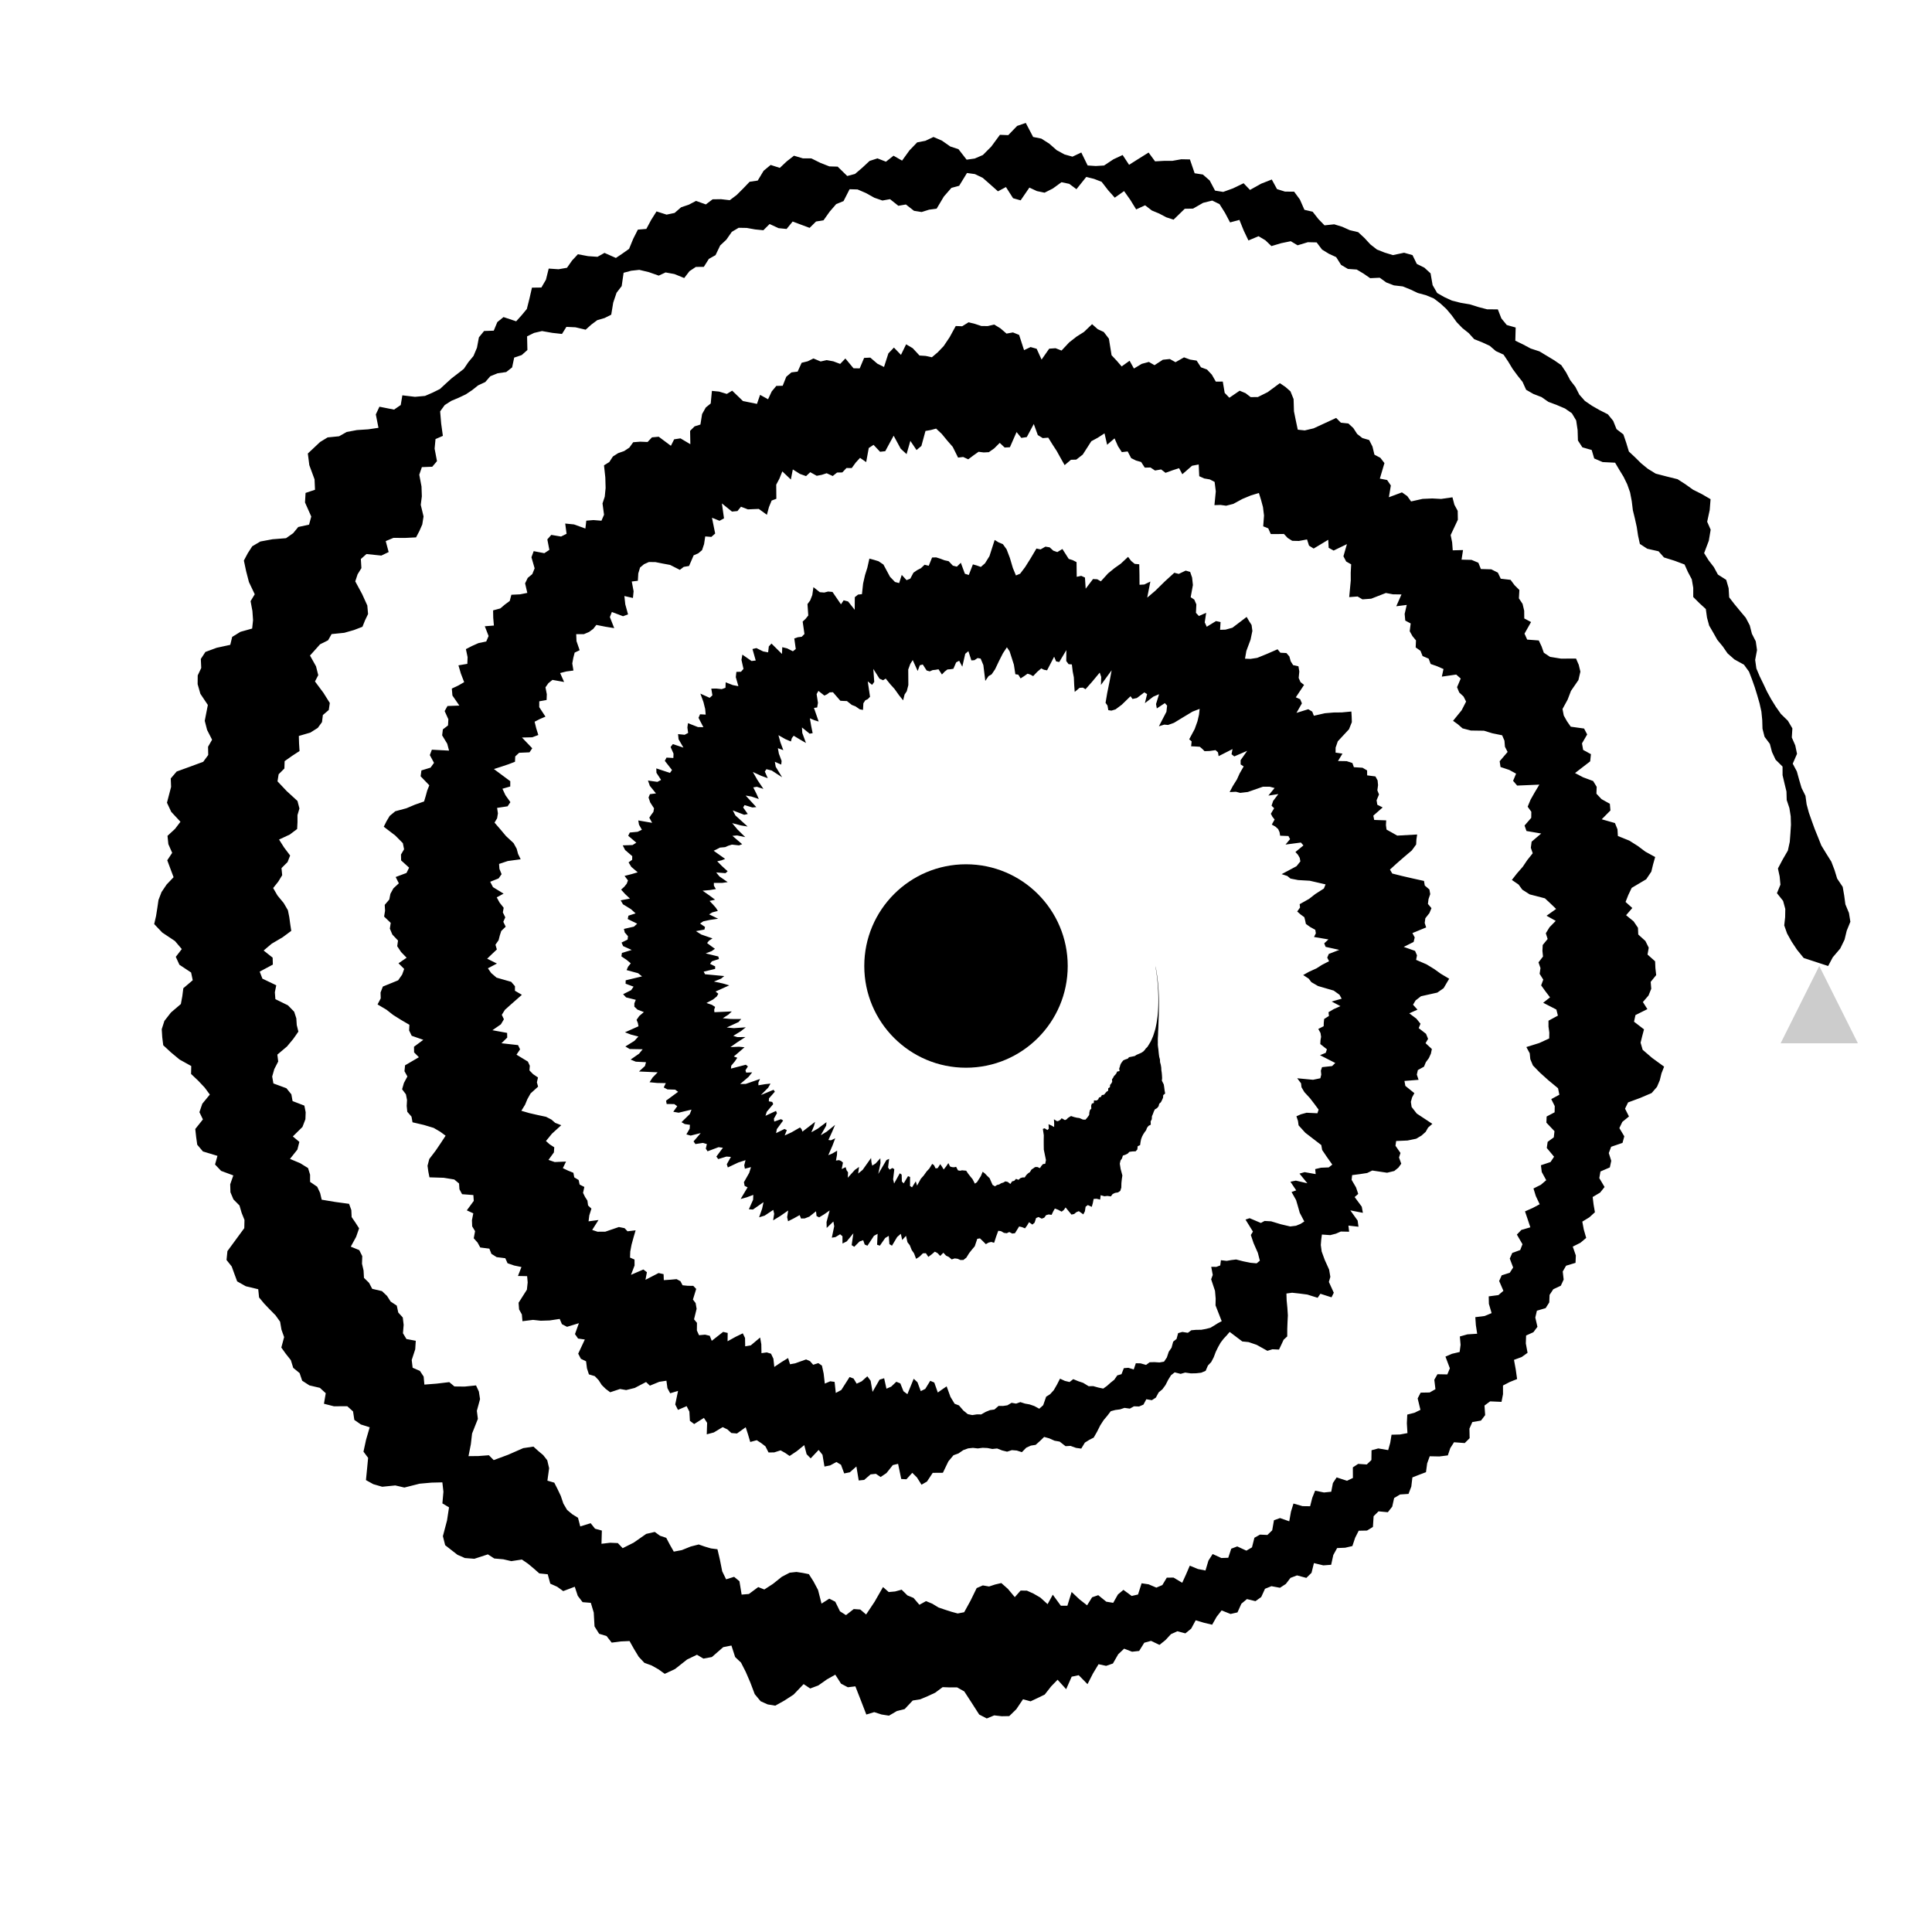 <?xml-stylesheet href="../style/waveformjs.css" type="text/css"?><svg xmlns="http://www.w3.org/2000/svg" xmlns:xlink="http://www.w3.org/1999/xlink" width="100%" height="100%"  viewBox="0 0 1000 1000"><title>/~Jonny/waveformjs/audio/fornia.wav</title><path class = "svg-wave" id = "sp" d="M598.015 500 L598.183 500.982 L598.343 501.967 L598.493 502.956 L598.634 503.947 L598.765 504.942 L598.888 505.94 L598.999 506.941 L599.101 507.945 L599.193 508.952 L599.276 509.961 L599.347 510.973 L599.409 511.987 L599.463 513.004 L599.507 514.023 L599.539 515.044 L599.563 516.067 L599.573 517.092 L599.574 518.119 L599.566 519.149 L599.541 520.178 L599.504 521.209 L599.457 522.24 L599.394 523.272 L599.313 524.304 L599.216 525.334 L599.102 526.363 L598.961 527.388 L598.811 528.414 L598.653 529.439 L598.459 530.457 L598.245 531.471 L598.031 532.486 L597.746 533.481 L597.435 534.466 L597.123 535.453 L596.788 536.431 L596.374 537.38 L595.956 538.326 L595.503 539.257 L594.971 540.153 L594.426 541.041 L593.871 541.92 L593.066 542.682 L592.462 543.529 L591.703 544.298 L590.7 544.937 L589.498 545.462 L588.305 545.972 L587.351 546.592 L585.865 546.908 L584.383 547.2 L583.742 547.948 L582.528 548.355 L581.442 548.819 L580.835 549.56 L580.285 550.335 L579.876 551.198 L579.619 552.164 L579.284 553.085 L579.481 554.376 L578.203 554.658 L577.831 555.564 L577.246 556.321 L576.566 557.007 L576.135 557.878 L575.571 558.651 L575.665 559.946 L575.19 560.803 L574.582 561.556 L574.484 562.737 L573.614 563.273 L573.586 564.54 L572.74 565.096 L572.094 565.829 L571.483 566.593 L570.302 566.819 L569.853 567.734 L568.834 568.095 L568.426 569.059 L567.608 569.612 L566.23 569.571 L566.162 570.906 L565.136 571.222 L564.788 572.28 L564.862 573.834 L564.166 574.533 L563.865 575.701 L563.747 577.112 L563.142 577.955 L562.512 578.775 L561.828 579.534 L560.527 579.488 L558.689 578.695 L557.344 578.518 L555.902 578.172 L554.365 577.653 L553.549 578.139 L552.752 578.651 L552.088 579.365 L551.216 579.764 L549.496 578.809 L548.867 579.561 L548.098 580.094 L547.171 580.361 L545.514 579.345 L545.636 581.434 L545.617 583.344 L544.084 582.491 L542.713 581.885 L542.864 584.217 L542.149 584.903 L540.655 583.991 L539.781 584.326 L540.266 587.613 L540.228 589.889 L540.231 592.363 L540.274 595.047 L541.385 600.453 L540.987 602.381 L539.86 602.526 L539.03 603.442 L538.283 604.617 L536.892 604.029 L535.743 604.081 L534.806 604.75 L533.853 605.393 L533.092 606.677 L532.12 607.323 L531.21 608.212 L530.383 609.442 L529.21 609.453 L528.133 609.814 L527.178 610.677 L525.891 610.182 L524.959 611.198 L523.853 611.474 L522.961 612.807 L521.584 611.749 L520.377 611.474 L519.332 612.086 L518.235 612.423 L517.18 613.065 L516.063 613.331 L515 614.03 L513.753 613.299 L512.219 609.828 L510.988 608.644 L509.776 607.374 L508.623 606.488 L507.709 608.715 L506.712 610.273 L505.689 611.895 L504.598 612.655 L503.399 610.342 L502.266 608.962 L501.161 607.553 L500.084 605.947 L499.026 605.859 L497.969 605.75 L496.904 605.974 L495.851 605.773 L494.882 603.937 L493.825 604.185 L492.784 604.107 L491.763 603.776 L490.875 602.021 L489.669 603.796 L488.452 605.327 L487.561 603.854 L486.675 602.56 L485.342 604.618 L484.254 604.75 L483.446 603.1 L482.504 602.415 L481.006 604.852 L479.643 606.305 L478.106 608.452 L476.619 610.128 L474.675 613.676 L473.999 611.445 L472.062 614.561 L471.021 613.871 L471.048 609.183 L469.986 608.784 L467.747 612.502 L466.807 611.557 L466.695 607.97 L465.724 607.295 L462.792 612.58 L462.277 610.418 L462.885 605.189 L461.932 604.547 L460.425 605.393 L459.66 604.251 L460.22 599.827 L458.804 600.448 L454.596 607.629 L455.743 602.05 L455.658 599.507 L453.227 602.202 L451.46 603.319 L451.053 601.534 L450.857 599.388 L446.511 605.509 L444.178 607.433 L444.636 603.996 L442.442 605.56 L438.81 609.597 L438.959 606.808 L438.177 605.707 L437.699 604.121 L435.673 605.108 L436.313 601.762 L435.404 600.956 L434.285 600.477 L432.692 600.7 L433.213 597.79 L433.297 595.6 L430.836 597.045 L428.72 597.925 L430.874 592.998 L432.312 589.187 L430.096 590.219 L428.778 590.046 L430.709 585.825 L432.235 582.24 L427.877 585.766 L424.831 587.595 L427.626 582.65 L427.776 580.834 L423.226 584.216 L419.949 586.066 L421.248 582.989 L421.888 580.684 L415.329 585.727 L414.901 584.454 L414.092 583.568 L409.723 586.078 L406.15 587.71 L407.257 584.954 L406.045 584.352 L401.695 586.498 L402.095 584.423 L405.36 579.972 L404.257 579.277 L400.751 580.52 L400.564 579.037 L402.155 576.188 L401.652 575.012 L396.208 577.535 L396.881 575.437 L400.213 571.479 L399.695 570.343 L397.956 570.051 L398.017 568.519 L401.061 565.047 L400.391 564.07 L393.839 566.793 L397.602 563.005 L398.815 560.873 L395.975 561.173 L392.552 561.748 L392.54 560.334 L393.378 558.468 L386.022 561.028 L383.098 561.097 L387.45 557.397 L389.328 555.052 L386.224 555.184 L385.846 553.964 L387.12 551.987 L386.057 551.101 L378.355 553.101 L378.479 551.607 L380.31 549.422 L381.626 547.499 L379.825 546.832 L382.729 544.354 L385.377 542.048 L382.465 541.787 L378.062 541.984 L381.721 539.406 L385.854 536.765 L381.682 536.807 L379.529 536.159 L383.561 533.684 L386.019 531.741 L379.838 532.171 L376.151 531.834 L382.263 529.011 L383.66 527.436 L378.271 527.425 L374.102 527.044 L377.088 525.119 L378.78 523.513 L369.778 523.911 L369.661 522.587 L370.14 521.169 L368.468 520.094 L365.657 519.15 L369.078 517.328 L371.012 515.762 L371.806 514.365 L370.376 513.214 L374.014 511.572 L377.46 510.021 L374.092 509.03 L369.512 508.047 L373.222 506.547 L374.865 505.208 L364.936 504.268 L364.226 502.932 L370.148 501.505 L370.171 500.207 L367.53 498.886 L368.447 497.578 L372.135 496.367 L371.798 495.074 L365.252 493.472 L368.339 492.301 L370.048 491.096 L367.998 489.629 L365.992 488.122 L367.018 486.871 L368.783 485.719 L362.964 483.698 L360.21 481.951 L364.608 481.14 L364.928 479.806 L362.347 478.011 L364.021 476.881 L367.576 476.121 L371.711 475.539 L367.009 473.262 L368.727 472.239 L371.563 471.494 L370.562 469.91 L369.041 468.173 L367.263 466.332 L370.117 465.67 L367.17 463.466 L363.664 461.031 L367.481 460.684 L370.534 460.177 L369.514 458.431 L369.488 456.98 L373.778 456.99 L376.659 456.591 L372.383 453.646 L370.707 451.569 L375.524 451.948 L376.635 450.954 L373.739 448.335 L371.228 445.798 L373.544 445.278 L375.345 444.571 L369.386 440.349 L371.058 439.547 L372.616 438.717 L375.316 438.473 L376.965 437.749 L378.84 437.168 L382.509 437.572 L384.155 436.953 L379.099 432.625 L381.532 432.42 L385.74 433.297 L381.754 429.376 L378.96 426.055 L383.538 427.242 L386.981 427.812 L380.633 422.066 L379.301 419.464 L385.201 421.73 L387.043 421.32 L384.657 417.932 L385.392 416.717 L389.419 417.941 L391.464 417.763 L385.953 411.778 L388.914 412.279 L392.759 413.56 L391.482 410.726 L389.889 407.554 L391.734 407.242 L395.149 408.334 L392.024 403.679 L389.676 399.586 L393.999 401.564 L397.399 402.793 L395.872 399.351 L396.699 398.133 L399.424 398.816 L404.825 402.316 L401.502 396.862 L401.06 394.303 L404.354 395.752 L404.561 393.865 L403.147 390.102 L402.627 387.26 L405.443 388.281 L403.921 384.153 L402.918 380.532 L406.508 382.569 L409.358 383.784 L409.866 382.021 L410.815 380.811 L414.122 382.806 L417.177 384.571 L415.258 379.367 L415.095 376.529 L419.072 379.754 L420.626 379.479 L419.835 375.586 L419.184 371.779 L421.6 372.81 L423.74 373.465 L421.297 366.409 L422.963 366.195 L423.375 363.777 L422.679 359.265 L423.612 357.608 L426.705 360.032 L428.129 359.346 L429.406 358.366 L431.134 358.302 L434.969 362.718 L436.689 362.819 L438.367 362.867 L440.883 364.867 L442.801 365.607 L445.02 367.151 L446.69 367.449 L446.882 364.014 L447.867 362.495 L449.195 361.844 L450.329 360.642 L449.142 352.67 L451.391 354.483 L452.509 352.953 L452.029 346.226 L455.233 351.282 L457.085 352.09 L458.444 351.232 L460.839 354.194 L463.023 356.617 L465.357 359.887 L467.458 362.499 L468.221 359.464 L469.336 357.799 L470.159 354.577 L470.104 346.528 L471.162 343.642 L472.427 341.64 L474.983 347.299 L476.094 344.341 L477.627 343.934 L479.631 347.043 L481.242 347.498 L482.715 346.848 L484.248 346.688 L485.77 346.415 L487.541 349.123 L488.951 347.63 L490.411 346.507 L491.946 346.4 L493.475 346.153 L494.908 342.84 L496.462 342.006 L498.081 345.074 L499.614 338.394 L501.24 337.045 L502.786 341.827 L504.372 341.71 L505.998 340.61 L507.581 340.892 L508.983 344.249 L509.992 352.436 L511.668 349.961 L513.259 349.048 L515.037 346.439 L517.045 342.22 L519.127 338.12 L521.166 335.034 L522.56 337.094 L523.699 340.619 L524.786 344.043 L525.552 348.984 L527.068 349.204 L528.261 351.138 L530.034 349.998 L531.872 348.695 L533.346 349.191 L534.752 349.962 L536.878 347.729 L538.939 345.967 L540.396 346.676 L541.963 346.954 L545.622 339.906 L546.641 342.328 L548.258 342.666 L551.948 336.484 L551.892 342.148 L553.096 343.769 L554.795 343.913 L555.231 347.566 L555.823 350.612 L556.005 354.577 L556.269 358.137 L558.781 356.022 L560.511 355.919 L561.865 356.725 L565.293 352.848 L569.212 348.129 L569.997 350.391 L569.837 354.54 L575.383 346.931 L574.268 352.924 L573.062 358.839 L572.236 363.789 L573.235 365.18 L573.66 367.571 L575.262 367.821 L577.401 367.17 L580.635 364.748 L585.153 360.365 L586.194 361.785 L588.437 361.298 L592.309 358.369 L593.736 359.277 L592.593 363.96 L596.942 360.589 L599.93 359.314 L598.36 364.417 L598.764 366.686 L602.927 363.933 L604.09 365.218 L603.74 368.413 L599.846 375.925 L602.614 375.063 L604.575 375.24 L607.67 374.127 L612.36 371.272 L617.285 368.311 L620.936 366.916 L620.601 369.922 L619.806 373.344 L618.375 377.337 L615.522 382.664 L616.786 383.73 L616.53 386.282 L618.787 386.376 L621.025 386.532 L622.298 387.615 L623.469 388.795 L626.072 388.714 L629.158 388.268 L630.433 389.426 L630.758 391.379 L637.946 387.72 L637.442 390.396 L638.86 391.519 L645.541 388.626 L642.142 393.464 L642.143 395.667 L643.725 396.701 L641.635 400.336 L640.264 403.383 L638.058 406.924 L636.448 409.981 L639.714 409.818 L641.917 410.394 L645.864 409.929 L653.704 407.199 L657.225 407.205 L659.719 407.874 L656.508 411.8 L661.669 411.01 L658.979 414.551 L658.156 417.021 L659.492 418.343 L657.786 421.198 L658.608 422.76 L659.731 424.179 L658.288 426.795 L660.163 427.863 L661.591 429.155 L662.307 430.767 L662.593 432.559 L666.884 432.727 L667.733 434.327 L665.384 437.147 L673.344 436.098 L674.654 437.592 L670.515 440.987 L671.831 442.449 L672.743 444.058 L673.07 445.859 L671.051 448.362 L663.381 452.455 L666.302 453.404 L667.95 454.748 L671.906 455.521 L677.901 455.863 L681.928 456.791 L686.112 457.759 L685.237 459.901 L680.786 462.753 L677.569 465.263 L672.706 468.004 L672.903 469.753 L671.425 471.775 L673.111 473.273 L675.13 474.751 L675.557 476.479 L675.927 478.218 L678.052 479.761 L680.797 481.278 L681.087 483.076 L680.134 484.981 L687.597 486.246 L685.414 488.269 L686.123 490.092 L693.205 491.651 L687.777 493.766 L686.973 495.664 L687.926 497.522 L684.257 499.413 L681.397 501.236 L677.536 502.985 L674.521 504.681 L677.372 506.533 L678.773 508.375 L682.207 510.363 L690.343 512.737 L693.304 514.878 L694.451 516.924 L689.281 518.383 L693.805 520.78 L690.3 522.332 L687.631 523.923 L687.859 525.863 L685.389 527.415 L685.19 529.281 L685.129 531.172 L682.348 532.582 L683.497 534.684 L683.797 536.648 L683.479 538.497 L683.379 540.394 L686.81 543.113 L686.201 544.938 L683.24 546.168 L691.135 550.195 L689.495 551.795 L684.289 552.358 L683.678 554.175 L683.885 556.241 L683.407 558.107 L679.622 558.891 L671.43 558.11 L673.417 560.723 L673.656 562.763 L675.156 565.293 L678.02 568.396 L680.298 571.348 L682.509 574.342 L681.893 576.221 L676.281 575.951 L673.359 576.756 L671.033 577.781 L671.835 580.229 L672.147 582.481 L675.618 586.314 L683.898 592.678 L684.349 595.229 L686.815 598.882 L689.59 602.79 L687.768 604.246 L683.715 604.412 L680.741 605.127 L680.996 607.712 L675.27 606.693 L672.618 607.458 L676.691 612.461 L670.731 611.082 L667.923 611.661 L670.916 616.132 L668.508 616.976 L670.85 621.152 L671.812 624.434 L672.757 627.772 L675.107 632.239 L673.135 633.489 L670.815 634.446 L667.805 634.816 L663.043 633.695 L657.913 632.15 L654.523 631.964 L652.623 633.003 L646.801 630.535 L644.672 631.256 L648.521 637.48 L647.433 639.236 L648.83 643.399 L651.062 648.491 L652.1 652.532 L650.43 653.904 L647.163 653.606 L643.551 652.866 L639.821 651.911 L637.311 652.21 L634.94 652.623 L631.95 652.284 L631.6 654.984 L629.574 655.729 L626.934 655.696 L627.721 659.9 L626.886 662.154 L628.886 668.147 L629.224 672.126 L629.154 675.664 L632.357 683.845 L630.334 684.907 L628.422 686.119 L626.468 687.266 L624.149 687.856 L621.751 688.295 L619.113 688.318 L616.63 688.54 L614.835 689.856 L611.992 689.407 L609.802 690.014 L608.983 693.028 L607.231 694.44 L606.394 697.57 L604.953 699.652 L603.953 702.643 L602.485 704.799 L600.135 705.205 L597.526 705.036 L595.055 705.103 L593.196 706.48 L590.366 705.671 L587.9 705.616 L586.818 708.838 L584.028 707.971 L581.694 708.164 L580.485 711.271 L578.305 711.894 L576.724 714.18 L574.835 715.675 L572.985 717.338 L571.027 718.732 L568.445 718.182 L565.834 717.45 L563.483 717.505 L560.639 715.76 L558.087 714.906 L555.51 713.839 L553.605 715.332 L551.186 714.753 L548.658 713.594 L547.085 716.675 L545.419 719.564 L543.54 721.63 L541.483 722.925 L539.954 727.323 L537.917 729.154 L535.351 727.76 L532.9 726.918 L530.53 726.5 L528.131 725.73 L525.93 726.509 L523.594 726.09 L521.433 727.38 L519.17 727.724 L516.876 727.688 L514.708 729.56 L512.421 729.875 L510.158 730.8 L507.89 732.095 L505.567 732.089 L503.25 732.441 L500.924 731.957 L498.615 730.071 L496.356 727.441 L494.104 726.574 L491.963 723.035 L489.981 717.574 L487.712 719.125 L485.405 720.759 L483.579 715.598 L481.486 714.705 L478.918 718.885 L476.583 720.047 L474.889 715.467 L472.934 713.638 L469.667 721.63 L467.631 720.097 L466.016 716.052 L463.941 715.197 L461.278 717.715 L458.827 718.782 L457.63 713.379 L455.253 714.117 L451.628 720.434 L450.636 714.675 L448.926 712.365 L446.02 714.968 L443.41 716.187 L441.815 713.543 L439.741 712.742 L435.463 719.454 L432.606 720.98 L431.989 715.263 L429.716 714.95 L426.921 716.158 L426.322 710.952 L425.431 706.835 L423.563 705.552 L420.893 706.389 L419.253 704.524 L417.238 703.642 L414.445 704.624 L411.588 705.654 L408.928 706.136 L407.914 702.917 L404.473 705.026 L400.774 707.518 L400.306 703.249 L399.069 700.672 L396.886 700.003 L394.136 700.392 L394.052 695.786 L393.441 692.294 L388.608 696.359 L385.711 696.852 L385.631 692.531 L384.467 690.133 L380.718 691.952 L376.59 694.234 L376.647 689.922 L374.284 689.388 L368.406 694.003 L367.361 691.395 L364.919 690.815 L361.822 691.109 L360.705 688.651 L360.747 684.7 L359.232 682.877 L360.571 677.437 L360.054 674.475 L358.659 672.648 L360.35 667.144 L358.845 665.553 L355.986 665.524 L353.292 665.254 L352.207 663.16 L350.208 662.08 L346.892 662.38 L343.586 662.597 L343.469 659.495 L340.882 658.92 L334.09 662.423 L334.839 658.486 L332.985 657.088 L326.601 659.855 L328.451 655.004 L328.423 651.941 L326.101 650.922 L326.215 647.802 L326.885 644.274 L327.905 640.532 L328.996 636.813 L324.807 637.314 L323.264 635.693 L320.335 635.108 L313.257 637.528 L309.284 637.534 L306.514 636.612 L309.788 631.47 L304.635 632.164 L305.024 629.078 L306.12 625.582 L304.382 623.949 L304.043 621.434 L302.796 619.494 L301.784 617.414 L302.458 614.362 L300.011 613.123 L299.516 610.772 L297.237 609.399 L296.785 607.033 L293.979 605.893 L291.328 604.631 L292.983 601.223 L287.108 601.471 L283.896 600.362 L286.699 596.479 L286.886 593.839 L284.527 592.316 L282.584 590.587 L285.694 586.786 L290.506 582.409 L287.374 581.195 L285.418 579.493 L282.641 578.058 L278.287 577.128 L273.914 576.123 L269.849 574.938 L271.779 571.794 L272.964 568.933 L274.614 565.978 L278.525 562.436 L277.892 560.223 L278.46 557.697 L275.919 555.973 L274.042 554.047 L274.229 551.621 L273.225 549.469 L270.314 547.703 L267.337 545.899 L269.186 543.141 L268.139 540.942 L259.551 539.983 L262.54 537.05 L262.48 534.63 L254.874 533.239 L259.261 530.196 L260.82 527.574 L259.736 525.267 L261.341 522.688 L264.309 520.029 L267.255 517.437 L270.126 514.912 L266.522 512.802 L266.549 510.46 L264.584 508.191 L257.01 506.022 L254.226 503.632 L252.539 501.182 L257.208 498.732 L252.159 496.227 L254.651 493.81 L257.171 491.444 L256.452 488.979 L258.08 486.627 L258.685 484.239 L259.452 481.871 L261.749 479.646 L260.512 477.126 L261.535 474.815 L260.27 472.255 L260.703 469.877 L258.561 467.152 L257.108 464.477 L260.657 462.547 L255.165 459.176 L253.723 456.4 L258.066 454.669 L259.627 452.469 L258.501 449.731 L258.317 447.166 L262.831 445.662 L269.499 444.758 L268.146 441.976 L267.44 439.322 L265.828 436.394 L261.931 432.772 L259.057 429.351 L255.97 425.788 L257.304 423.534 L257.72 420.994 L257.298 418.162 L262.728 417.341 L264.182 415.194 L261.601 411.564 L260.058 408.252 L264.1 407.083 L264.121 404.355 L255.637 398.059 L259.477 396.825 L263.169 395.592 L266.56 394.287 L266.681 391.517 L268.716 389.637 L274.072 389.405 L275.488 387.302 L270.173 381.742 L275.491 381.624 L278.631 380.435 L277.548 376.961 L276.712 373.566 L279.425 372.173 L282.33 370.932 L279.106 366.016 L279.127 362.99 L282.917 362.315 L283.026 359.322 L282.337 355.764 L283.835 353.625 L285.943 351.909 L291.985 352.992 L289.922 348.361 L293.175 347.541 L296.808 347.059 L296.209 343.391 L296.736 340.538 L297.444 337.795 L300.022 336.551 L298.394 331.83 L298.242 328.252 L302.251 328.226 L304.921 327.091 L307.057 325.508 L308.67 323.458 L313.475 324.405 L317.916 325.119 L315.668 319.382 L316.699 316.763 L322.486 318.963 L325.077 318.001 L323.64 312.794 L323.177 308.501 L327.607 309.511 L327.951 306.028 L327.004 300.986 L330.148 300.611 L330.374 296.794 L331.298 293.743 L333.344 292.036 L335.844 290.905 L339.221 290.934 L343.109 291.713 L346.862 292.409 L351.888 294.96 L353.893 293.414 L356.65 292.953 L357.839 290.218 L359.033 287.433 L361.408 286.408 L363.378 284.76 L364.432 281.623 L365.028 277.652 L368.198 277.898 L370.173 276.155 L368.516 267.983 L372.436 269.558 L374.743 268.287 L373.645 260.563 L378.868 264.791 L381.695 264.526 L383.527 262.276 L387.12 263.655 L389.948 263.525 L392.762 263.416 L396.946 266.464 L398.01 262.472 L399.397 259.084 L401.844 258.171 L401.77 250.869 L403.431 247.718 L404.928 243.99 L409.343 248.19 L410.36 242.978 L414.01 245.282 L417.216 246.44 L419.373 244.409 L422.742 246.275 L425.358 245.768 L427.879 244.948 L431.018 246.389 L433.263 244.583 L435.972 244.534 L438.13 242.243 L440.856 242.27 L442.938 239.415 L445.156 236.984 L448.332 239.189 L449.667 231.89 L452.147 230.254 L455.523 233.837 L458.208 233.538 L460.351 229.563 L462.557 225.514 L466.201 232.259 L469.242 235.051 L471.197 228.192 L474.398 232.946 L476.909 230.823 L479.031 223.06 L481.782 222.582 L484.526 221.841 L487.439 224.569 L490.322 228.077 L493.126 231.283 L495.901 236.856 L498.531 236.529 L501.161 237.744 L503.812 235.749 L506.502 233.845 L509.155 234.182 L511.823 234.044 L514.596 232.091 L517.469 229.226 L520.01 231.635 L522.723 231.496 L526.174 223.628 L528.647 226.665 L531.463 226.233 L535.087 219.464 L537.166 225.189 L539.738 226.771 L542.57 226.528 L544.784 230.09 L546.97 233.452 L549.03 237.168 L551.051 240.746 L554.322 237.98 L557.079 237.899 L560.425 235.292 L564.869 228.374 L568.195 226.578 L571.699 224.301 L573.05 230.21 L576.886 226.9 L578.66 230.941 L580.654 234.025 L583.68 233.665 L585.489 237.13 L587.989 238.368 L590.649 239.123 L592.536 242.042 L595.483 241.974 L597.832 243.536 L600.999 242.982 L603.268 244.735 L606.782 243.46 L610.29 242.324 L611.971 245.464 L617.009 241.069 L620.443 240.419 L620.725 246.482 L623.281 247.646 L626.177 248.137 L628.679 249.431 L629.292 254.314 L628.593 261.461 L631.744 261.361 L634.649 261.761 L638.357 260.816 L643.092 258.24 L647.478 256.421 L651.601 255.17 L652.723 258.782 L653.72 262.496 L654.251 266.821 L653.835 272.428 L656.446 273.481 L657.747 276.412 L661.11 276.426 L664.567 276.378 L666.488 278.442 L668.847 279.921 L672.307 280.003 L676.519 279.209 L677.547 282.42 L679.944 283.93 L687.494 279.388 L687.718 283.549 L690.285 284.971 L697.169 281.632 L695.36 287.937 L696.78 290.637 L699.36 292.097 L699.131 296.45 L699.152 300.461 L698.745 304.812 L698.342 309.066 L702.695 308.744 L705.198 310.225 L709.73 309.889 L717.332 306.922 L720.965 307.613 L725.401 307.68 L722.706 313.795 L728.125 313.108 L727.049 317.753 L727.363 321.21 L730.168 322.7 L729.665 326.719 L731.081 329.25 L732.909 331.474 L732.753 335.107 L735.24 336.854 L736.328 339.575 L739.47 340.917 L740.51 343.67 L743.945 344.885 L747.15 346.296 L746.293 350.224 L753.739 349.151 L756.066 351.212 L754.17 355.694 L755.283 358.419 L757.536 360.519 L758.848 363.138 L756.555 367.616 L752.101 373.09 L754.681 374.968 L757.009 376.999 L761.341 378.123 L768.1 378.219 L772.399 379.538 L777.507 380.582 L778.702 383.357 L778.958 386.515 L780.339 389.207 L776.223 394.015 L776.673 397.004 L781.197 398.51 L784.726 400.443 L783.176 404.152 L785.276 406.61 L796.77 406.123 L794.373 410.109 L792.198 413.958 L790.712 417.546 L792.606 420.161 L792.565 423.307 L789.11 427.295 L790.099 430.123 L797.727 431.428 L792.763 435.647 L792.352 438.796 L793.332 441.646 L790.476 445.228 L788.183 448.639 L785.145 452.118 L782.536 455.456 L786.01 457.835 L787.94 460.488 L791.764 462.932 L799.641 464.972 L802.574 467.693 L805.449 470.472 L800.496 473.981 L805.243 476.643 L802.036 479.924 L800.114 483.064 L801.057 486.03 L798.506 489.138 L798.355 492.13 L798.656 495.11 L796.324 498.112 L797.354 501.079 L796.903 504.047 L798.801 507.062 L797.692 510.015 L799.907 513.093 L802.291 516.227 L798.753 519.035 L805.577 522.54 L806.369 525.681 L801.497 528.312 L801.493 531.356 L801.919 534.455 L801.856 537.51 L796.683 539.883 L790.044 541.948 L791.784 545.183 L792.079 548.224 L793.43 551.466 L797.019 555.163 L801.394 559.099 L806.439 563.277 L807.122 566.627 L802.925 568.895 L804.735 572.519 L804.662 575.729 L800.538 577.903 L800.41 581.084 L804.597 585.491 L804.237 588.681 L801.061 591.032 L800.61 594.186 L804.388 598.723 L802.531 601.476 L797.576 603.136 L798.011 606.636 L800.325 610.864 L797.556 613.236 L793.728 615.154 L794.922 619.038 L796.935 623.318 L793.29 625.258 L789.34 627.007 L790.722 631.096 L792.106 635.251 L787.459 636.607 L785.13 639.012 L788.034 644.01 L786.851 647.023 L782.749 648.509 L781.458 651.441 L783.198 656.049 L781.455 658.778 L777.279 660.099 L775.959 663.038 L778.162 668.114 L775.576 670.336 L770.558 670.997 L770.643 674.863 L772.057 679.658 L768.454 681.159 L763.619 681.76 L763.904 685.877 L764.582 690.341 L759.517 690.664 L755.616 691.763 L755.996 696.08 L755.505 699.789 L751.49 700.734 L748.165 702.175 L750.44 708.23 L749.14 711.398 L744.029 711.295 L742.399 714.162 L742.979 719.039 L740 720.744 L735.324 720.828 L733.781 723.818 L735.214 729.742 L732.079 731.26 L728.4 732.191 L728.187 736.663 L728.494 741.774 L724.622 742.489 L720.26 742.602 L719.586 746.774 L718.519 750.576 L713.4 749.703 L709.907 750.648 L709.835 755.715 L707.435 758.009 L702.979 757.701 L700.233 759.513 L700.264 764.989 L697.214 766.452 L691.845 764.693 L689.912 767.617 L689.044 772.12 L685.3 772.505 L680.716 771.566 L679.229 775.26 L678.118 779.63 L674.177 779.574 L669.502 778.231 L668.204 782.418 L667.315 787.425 L662.533 785.743 L659.401 786.875 L658.494 792.085 L656.008 794.49 L652.165 794.314 L649.276 795.944 L648.025 800.91 L645.124 802.615 L640.396 800.425 L637.291 801.607 L635.746 806.3 L632.151 806.425 L627.666 804.359 L625.489 807.761 L623.948 812.895 L620.043 812.117 L615.828 810.387 L613.917 814.843 L611.912 819.245 L607.426 816.553 L603.923 816.598 L601.639 820.418 L598.531 821.75 L594.518 820.041 L590.896 819.505 L589.041 825.311 L585.752 826.065 L581.479 822.912 L578.631 825.303 L576.194 829.62 L572.598 829.026 L568.448 825.661 L565.273 826.752 L562.669 830.91 L558.688 827.786 L554.671 823.995 L552.473 831.114 L549.083 831.109 L544.918 825.41 L542.232 830.308 L538.478 826.9 L534.948 824.859 L531.514 823.309 L528.251 823.28 L525.258 826.672 L521.687 822.397 L518.278 819.386 L515.11 820.124 L511.942 821.161 L508.712 820.606 L505.528 821.988 L502.354 828.482 L499.052 834.488 L495.699 835.132 L492.367 834.221 L489.058 833.153 L485.769 832.033 L482.545 830.071 L479.317 828.737 L475.876 830.632 L472.845 827.079 L469.67 825.773 L466.686 822.815 L463.316 823.736 L459.996 824.042 L457.047 821.453 L452.672 829.096 L448.298 835.653 L445.278 833.084 L441.894 832.844 L437.877 835.984 L434.779 834.02 L432.329 829.041 L429.232 827.469 L425.218 830.022 L423.416 822.959 L421.082 818.575 L418.673 814.78 L415.479 814.136 L412.239 813.645 L408.737 814.024 L404.687 816.129 L400.074 819.822 L395.616 822.716 L392.457 821.467 L387.635 825.044 L383.869 825.362 L382.736 818.443 L379.973 816.159 L375.836 817.453 L373.823 813.327 L372.635 807.369 L371.354 801.889 L367.963 801.452 L364.78 800.505 L361.652 799.419 L357.498 800.48 L352.896 802.339 L348.75 803.117 L346.75 799.588 L344.842 795.981 L341.627 794.904 L338.895 792.925 L334.485 793.944 L327.979 798.476 L322.295 801.333 L319.798 798.7 L315.806 798.526 L311.323 799.059 L311.521 792.227 L307.997 791.256 L305.713 788.403 L300.338 790.078 L299.178 785.605 L296.2 783.766 L293.519 781.515 L291.602 778.251 L290.261 774.281 L288.604 770.793 L286.896 767.424 L283.334 766.384 L284.223 759.938 L283.261 755.847 L281.155 753.157 L278.589 751.007 L276.104 748.764 L270.841 749.548 L262.973 752.99 L255.541 755.749 L253.052 753.233 L247.657 753.641 L242.499 753.7 L243.716 747.5 L244.346 741.997 L247.345 734.413 L246.82 730.232 L248.468 724.18 L247.858 720.239 L246.392 717.087 L240.483 717.686 L235.219 717.628 L232.539 715.386 L226.002 716.169 L219.657 716.662 L219.28 712.504 L217.333 709.564 L213.578 707.942 L213.1 703.939 L214.92 698.385 L215.204 693.989 L210.372 693.069 L208.573 690.087 L208.93 685.731 L208.48 681.942 L206.134 679.349 L205.376 675.792 L202.188 673.679 L200.335 670.767 L197.714 668.279 L192.65 667.094 L191.025 663.996 L188.392 661.421 L188.178 657.597 L187.376 654.097 L187.503 650.169 L185.954 647.066 L181.561 645.259 L184.327 640.2 L185.865 635.773 L183.989 632.849 L182.01 629.955 L181.846 626.324 L180.682 623.104 L173.517 622.13 L166.513 620.963 L165.697 617.49 L164.189 614.26 L160.505 611.738 L160.5 607.989 L159.446 604.586 L155.383 602.074 L150.096 599.845 L153.934 595.018 L154.949 591.039 L151.567 588.214 L156.551 583.307 L158.078 579.325 L158.216 575.699 L157.539 572.264 L151.434 569.919 L150.809 566.419 L148.249 563.268 L141.512 560.786 L140.883 557.204 L141.977 553.364 L143.998 549.429 L143.561 545.862 L148.548 541.652 L151.802 537.739 L154.441 533.961 L153.599 530.549 L153.374 527.079 L152.267 523.67 L149.057 520.365 L142.538 517.158 L142.263 513.587 L142.99 509.986 L135.82 506.543 L134.419 502.911 L141.226 499.269 L141.121 495.68 L136.464 491.988 L140.594 488.482 L146.293 485.123 L150.754 481.81 L150.218 478.273 L149.737 474.724 L149.019 471.142 L146.837 467.404 L143.621 463.51 L141.388 459.653 L144.021 456.341 L146.065 452.994 L145.702 449.335 L148.847 446.197 L150.174 442.814 L147.051 438.674 L144.438 434.55 L150.004 431.949 L153.798 429.087 L153.979 425.511 L153.977 421.882 L154.986 418.476 L153.968 414.573 L148.386 409.455 L143.635 404.422 L144.223 400.755 L147.201 397.773 L147.325 393.974 L151.106 391.295 L155.045 388.726 L154.794 384.821 L154.675 380.931 L160.655 379.183 L164.488 376.754 L166.669 373.757 L167.117 370.106 L170.175 367.484 L170.707 363.858 L167.395 358.577 L163.029 352.725 L164.725 349.456 L163.57 344.876 L160.45 339.301 L163.068 336.396 L165.648 333.497 L169.804 331.425 L171.639 328.201 L178.228 327.528 L183.218 326.103 L187.601 324.42 L188.951 321.063 L190.51 317.817 L190.115 313.387 L187.433 307.486 L183.883 300.912 L185.095 297.25 L187.066 294.063 L186.775 289.353 L189.676 286.767 L197.367 287.565 L201.17 285.742 L199.651 280.073 L203.634 278.403 L209.762 278.426 L215.345 278.147 L217.055 274.896 L218.566 271.466 L219.228 267.305 L217.78 261.305 L218.345 256.91 L218.171 251.8 L217.016 245.712 L218.36 241.783 L223.739 241.583 L226.183 238.687 L224.951 232.204 L225.421 227.261 L229.227 225.607 L228.341 219.147 L227.819 212.918 L230.187 209.654 L233.574 207.487 L237.429 205.864 L241.13 204.107 L244.419 201.903 L247.494 199.458 L251.172 197.75 L253.778 194.746 L257.564 193.212 L262.014 192.573 L265.073 190.171 L266.142 185.089 L270.039 183.779 L272.982 181.171 L272.817 174.09 L276.421 172.324 L280.543 171.353 L285.877 172.293 L290.879 172.85 L293.17 169.19 L297.878 169.411 L303.131 170.647 L306.045 168.028 L309.148 165.709 L312.94 164.606 L316.372 162.877 L317.401 156.636 L319.13 151.527 L321.785 148.079 L322.78 141.185 L326.713 140.13 L330.91 139.672 L335.829 140.858 L340.952 142.658 L344.502 141.013 L349.102 141.854 L354.145 143.913 L356.871 140.358 L360.171 138.158 L364.3 138.121 L366.909 133.988 L370.361 132.064 L372.769 127.04 L375.94 124.076 L378.794 119.997 L382.322 117.901 L386.515 117.976 L390.884 118.757 L395.112 119.174 L398.347 115.961 L402.989 118.099 L407.144 118.507 L410.279 114.661 L414.702 116.322 L419.063 117.944 L422.385 114.657 L426.263 114.012 L429.447 109.531 L432.81 105.644 L436.612 104.092 L439.745 97.946 L443.866 98.057 L448.199 99.917 L452.551 102.344 L456.738 103.79 L460.673 103.086 L464.982 106.511 L468.892 105.844 L473.08 109.112 L477.042 109.743 L480.897 108.527 L484.799 108.01 L488.542 101.72 L492.444 97.249 L496.462 96.16 L500.509 89.543 L504.608 90.109 L508.666 92.057 L512.639 95.549 L516.546 99.024 L520.677 96.82 L524.367 102.6 L528.28 103.701 L532.804 97.097 L536.698 98.907 L540.662 99.734 L544.952 97.568 L549.428 94.314 L553.439 95.16 L557.17 97.924 L562.244 91.589 L566.267 92.584 L570.194 94.102 L573.58 98.476 L576.995 102.313 L581.823 98.908 L585.037 103.445 L588.083 108.385 L592.706 106.264 L596.208 108.962 L599.966 110.517 L603.611 112.453 L607.43 113.692 L613.233 108.053 L617.515 107.977 L622.728 104.988 L627.45 103.817 L631.224 105.656 L634.065 110.175 L636.682 115.125 L641.512 113.813 L643.787 119.429 L646.194 124.46 L651.416 122.264 L654.953 124.363 L658.088 127.375 L663.162 125.867 L668.089 124.852 L671.641 126.967 L676.939 125.364 L681.493 125.469 L684.293 129.186 L687.837 131.35 L691.598 133.086 L694.141 137.107 L697.687 139.2 L702.232 139.508 L705.781 141.628 L709.189 143.985 L714.147 143.752 L717.525 146.194 L721.477 147.711 L726.081 148.244 L730.031 149.847 L733.861 151.657 L738.152 152.82 L742.131 154.477 L745.493 157.028 L748.619 159.899 L751.405 163.21 L753.982 166.762 L756.923 169.805 L760.197 172.409 L763.041 175.544 L767.12 177.167 L771.069 178.984 L774.256 181.722 L778.239 183.555 L780.654 187.173 L782.918 190.924 L785.447 194.355 L788.072 197.662 L789.923 201.749 L793.651 203.897 L797.919 205.542 L801.414 207.988 L805.782 209.627 L810.032 211.433 L813.604 213.906 L815.822 217.618 L816.569 222.596 L816.735 228.002 L819.03 231.527 L823.872 232.938 L825.156 237.297 L829.524 239.172 L835.97 239.491 L838.148 243.175 L840.371 246.814 L842.258 250.687 L843.723 254.844 L844.59 259.387 L845.162 264.087 L846.219 268.41 L847.18 272.759 L847.858 277.252 L848.797 281.538 L852.619 284.023 L858.462 285.343 L861.281 288.535 L866.739 290.236 L871.923 292.178 L873.667 296.08 L875.665 299.839 L876.421 304.244 L876.416 309.004 L879.569 312.153 L882.93 315.233 L883.535 319.647 L884.654 323.796 L886.792 327.475 L888.881 331.186 L891.702 334.596 L894.172 338.178 L897.758 341.335 L902.662 344.028 L905.294 347.651 L906.842 351.696 L908.284 355.779 L909.558 359.919 L910.754 364.083 L911.697 368.324 L912.133 372.713 L912.263 377.175 L913.326 381.345 L916.081 385.045 L917.174 389.221 L919.035 393.201 L922.642 396.771 L922.656 401.236 L923.646 405.462 L924.672 409.682 L924.797 414.086 L926.185 418.232 L926.868 422.519 L926.995 426.899 L926.715 431.331 L926.379 435.753 L925.399 440.245 L922.681 444.931 L920.258 449.515 L921.15 453.675 L921.551 457.893 L919.744 462.309 L922.921 466.283 L924.063 470.456 L923.987 474.719 L923.518 478.995 L924.993 483.18 L927.33 487.366 L930.133 491.587 L933.597 495.856 L946.245 500 L948.626 495.514 L952.506 490.949 L954.742 486.354 L955.854 481.756 L957.749 477.093 L957.017 472.546 L955.166 468.086 L954.559 463.557 L953.782 459.049 L950.911 454.758 L949.558 450.348 L947.894 445.993 L945.257 441.788 L942.709 437.613 L941.013 433.347 L939.294 429.107 L937.752 424.857 L936.262 420.614 L935.103 416.321 L934.509 411.921 L932.482 407.82 L931.223 403.57 L930.055 399.305 L927.919 395.281 L930.137 390.168 L929.224 385.817 L927.436 381.704 L927.731 377.004 L925.405 373.054 L921.784 369.527 L919.127 365.742 L916.745 361.895 L914.604 357.988 L912.733 354.001 L910.801 350.046 L909.101 346.013 L908.47 341.57 L909.426 336.47 L908.784 331.967 L906.776 328.018 L905.675 323.681 L903.611 319.758 L900.668 316.245 L897.769 312.738 L895.023 309.182 L894.73 304.432 L893.482 300.124 L889.183 297.387 L887.09 293.531 L884.376 290.014 L882.053 286.295 L884.479 279.862 L885.438 274.165 L883.629 270.041 L884.941 263.99 L885.387 258.382 L880.976 255.806 L876.3 253.46 L872.391 250.664 L868.305 248.029 L862.555 246.603 L856.979 245.15 L852.944 242.663 L849.45 239.819 L846.328 236.72 L843.11 233.711 L841.755 229.243 L840.261 224.844 L836.701 222.109 L834.992 217.84 L832.227 214.442 L828.01 212.313 L824.016 210.032 L820.328 207.512 L817.456 204.259 L815.398 200.229 L812.725 196.761 L810.602 192.733 L808.137 189.014 L804.485 186.49 L800.649 184.181 L796.834 181.879 L792.295 180.396 L788.359 178.298 L784.326 176.342 L784.51 169.525 L779.904 168.223 L777.099 164.803 L775.282 160.137 L769.73 160.098 L765.159 158.908 L760.775 157.533 L756.007 156.727 L751.532 155.594 L747.586 153.781 L743.874 151.661 L741.518 147.577 L740.46 141.484 L737.236 138.529 L733.332 136.606 L731.102 132.038 L726.751 130.819 L720.965 132.039 L716.742 130.754 L712.716 129.17 L709.307 126.507 L706.245 123.185 L702.987 120.166 L698.663 119.144 L694.742 117.379 L690.582 116.103 L685.566 116.629 L682.394 113.371 L679.427 109.588 L675.164 108.597 L672.815 103.253 L669.832 99.2 L665.133 99.178 L660.983 97.882 L658.267 92.914 L652.787 95.065 L646.993 98.303 L643.681 94.847 L638.229 97.486 L633.131 99.334 L628.912 98.663 L626.127 93.412 L622.604 90.337 L618.344 89.679 L615.899 82.518 L611.439 82.431 L606.763 83.266 L602.334 83.265 L597.866 83.519 L594.506 78.955 L589.412 82.14 L584.407 85.303 L581.076 80.235 L576.326 82.443 L571.463 85.663 L567.162 85.925 L562.961 85.646 L559.679 78.934 L555.107 81.086 L550.991 79.934 L546.975 77.758 L543.053 74.324 L538.991 71.746 L534.746 70.891 L530.945 63.638 L526.468 65.173 L521.864 69.951 L517.561 69.78 L513.065 75.883 L508.731 80.234 L504.512 82.058 L500.332 82.644 L496.109 77.221 L491.853 75.812 L487.52 72.78 L483.169 70.9 L478.967 72.881 L474.731 73.691 L470.738 77.835 L466.914 83.136 L462.488 80.596 L458.565 83.693 L454.168 81.977 L450.091 83.3 L446.316 86.814 L442.559 90.026 L438.534 91.098 L433.567 86.25 L429.295 86.128 L424.705 84.34 L419.953 81.988 L415.609 81.976 L410.956 80.593 L407.216 83.522 L403.622 86.897 L398.884 85.374 L395.249 88.394 L392.198 93.458 L388.006 94.079 L384.635 97.6 L381.265 100.952 L377.731 103.618 L373.211 103.102 L368.843 103.164 L365.331 105.812 L360.27 103.987 L356.515 105.948 L352.54 107.291 L349.173 110.212 L345.024 111.092 L339.817 109.429 L337.069 113.775 L334.544 118.488 L330.155 118.856 L327.746 123.617 L325.613 128.811 L322.218 131.213 L318.788 133.513 L312.877 130.896 L309.266 132.921 L304.402 132.587 L299.122 131.599 L296.117 134.824 L293.463 138.608 L289.082 139.363 L284.008 139.019 L282.586 144.755 L280.22 148.825 L275.343 148.889 L274.052 154.53 L272.69 159.92 L269.975 163.198 L267.17 166.305 L260.613 164.116 L257.407 166.721 L255.566 171.153 L250.553 171.325 L247.88 174.612 L246.878 179.981 L245.079 184.248 L242.441 187.428 L240.081 190.914 L236.895 193.402 L233.687 195.872 L230.696 198.591 L227.729 201.337 L223.951 203.209 L219.993 204.926 L214.787 205.397 L208.256 204.619 L207.422 209.64 L203.951 212.014 L196.392 210.514 L194.524 214.509 L195.898 221.438 L190.594 222.219 L184.736 222.602 L179.449 223.588 L175.524 225.813 L169.576 226.403 L165.684 228.77 L162.518 231.752 L159.334 234.737 L160.097 240.749 L162.809 248.111 L163.047 253.5 L158.16 255.135 L157.869 260.066 L161.106 267.357 L159.972 271.547 L154.377 272.771 L151.732 275.988 L148.053 278.565 L141.021 279.121 L134.765 280.276 L130.563 282.749 L128.237 286.356 L126.229 290.146 L127.403 295.678 L128.85 301.273 L131.855 307.594 L129.7 311.158 L130.652 316.274 L130.978 321.016 L130.512 325.333 L124.439 327.035 L120.177 329.656 L119.186 333.765 L112.146 335.29 L106.32 337.442 L103.943 341.078 L104.159 345.742 L102.339 349.596 L102.294 354.108 L103.711 359.108 L107.581 364.888 L106.774 368.994 L105.977 373.091 L107.187 377.803 L109.775 382.875 L107.69 386.513 L107.778 390.777 L105.195 394.3 L98.466 396.79 L91.452 399.332 L88.379 402.93 L88.557 407.305 L87.49 411.389 L86.415 415.476 L88.63 420.206 L93.402 425.342 L90.577 429.048 L86.697 432.626 L87.141 436.93 L89.12 441.43 L86.57 445.279 L88.211 449.681 L89.849 454.039 L86.247 457.82 L83.599 461.754 L82.036 465.821 L81.431 469.982 L80.769 474.146 L79.809 478.302 L83.982 482.687 L90.54 487.06 L94.095 491.234 L90.989 495.258 L92.863 499.352 L98.92 503.372 L99.754 507.368 L94.885 511.511 L94.372 515.587 L93.612 519.688 L88.487 524.063 L85.084 528.428 L83.716 532.707 L83.976 536.876 L84.49 541.022 L88.56 544.779 L92.954 548.424 L98.99 551.778 L98.898 555.873 L102.629 559.41 L105.959 562.946 L108.609 566.543 L104.719 571.279 L103.219 575.654 L105.03 579.41 L101.074 584.364 L101.519 588.442 L102.087 592.5 L105.037 595.987 L112.557 598.273 L111.305 602.739 L114.446 606.044 L120.764 608.397 L119.154 612.989 L119.273 617.108 L120.827 620.794 L123.951 623.954 L125.065 627.758 L126.54 631.438 L126.437 635.687 L122.133 641.544 L117.71 647.576 L117.254 652.167 L119.932 655.522 L121.33 659.389 L122.76 663.247 L127.225 665.76 L133.662 667.305 L134.092 671.551 L136.752 674.756 L139.668 677.812 L142.63 680.816 L144.977 684.111 L145.693 688.259 L147.064 692.08 L145.616 697.487 L147.988 700.805 L150.542 704.006 L151.765 707.989 L155.082 710.716 L156.407 714.654 L160.145 717.073 L165.569 718.348 L168.607 721.122 L167.676 726.579 L172.83 727.89 L179.749 727.861 L182.736 730.549 L183.405 734.936 L186.803 737.308 L191.356 738.754 L189.475 745.21 L188.137 751.371 L190.538 754.583 L189.992 760.273 L189.415 766.098 L193.219 768.204 L197.842 769.541 L204.607 768.859 L209.302 769.95 L217.172 767.958 L223.351 767.404 L228.965 767.271 L229.514 772.119 L228.983 778.161 L232.412 780.194 L231.387 786.959 L229.237 795.116 L230.417 799.794 L233.597 802.282 L236.784 804.757 L240.635 806.441 L245.537 806.818 L252.526 804.539 L255.842 806.673 L260.497 807.079 L264.661 808.043 L270.127 807.209 L273.296 809.376 L276.248 811.841 L279.145 814.393 L283.5 814.84 L284.83 819.708 L288.394 821.302 L291.521 823.552 L297.493 821.296 L299.051 826.005 L301.55 829.278 L305.809 829.623 L307.322 834.663 L307.725 841.822 L310.108 845.629 L313.951 846.808 L316.608 850.217 L321.361 849.604 L325.848 849.403 L328.176 853.544 L330.617 857.572 L333.538 860.685 L337.283 862.043 L340.758 864.003 L344.068 866.371 L349.41 863.877 L355.632 858.959 L360.749 856.492 L364.085 858.49 L368.466 857.683 L374.337 852.562 L378.586 851.724 L380.516 857.691 L383.552 860.56 L386.012 865.397 L388.366 870.858 L390.648 876.891 L393.698 880.556 L397.348 882.2 L401.268 882.848 L405.992 880.215 L410.747 877.129 L415.95 871.689 L419.359 873.961 L423.591 872.365 L428.08 869.204 L432.345 866.818 L435.322 871.463 L438.837 873.327 L442.738 872.851 L445.527 879.977 L448.405 887.44 L452.496 886.199 L456.275 887.415 L460.131 888.023 L464.273 885.6 L468.239 884.625 L472.431 880.181 L476.288 879.573 L480.182 877.936 L484.046 876.142 L487.906 873.267 L491.639 873.401 L495.374 873.373 L499.103 875.475 L502.902 881.311 L506.824 887.432 L510.757 889.474 L514.595 887.876 L518.502 888.317 L522.392 888.249 L526.049 884.683 L529.515 879.533 L533.431 880.604 L537.1 878.874 L540.738 877.109 L544.058 872.882 L547.4 869.426 L551.839 874.326 L554.698 867.858 L558.341 867.086 L562.893 871.714 L565.729 866.171 L568.608 861.39 L572.53 862.245 L576.048 861.025 L578.774 856.262 L581.845 853.35 L585.959 854.931 L589.623 854.523 L592.283 850.266 L595.777 849.312 L600.135 851.389 L603.217 848.926 L606.078 845.846 L609.391 844.328 L613.556 845.427 L616.563 842.975 L618.887 838.659 L623.167 839.936 L627.404 840.946 L629.724 836.843 L632.302 833.552 L636.927 835.387 L640.515 834.575 L642.531 830.091 L645.398 827.686 L649.823 828.753 L652.813 826.617 L654.763 822.348 L658.086 821.003 L662.511 821.827 L665.548 819.85 L667.957 816.707 L671.339 815.422 L676.165 816.714 L678.842 814.091 L680.09 809.055 L684.956 810.232 L689.003 809.93 L690.119 804.86 L692.094 801.275 L696.247 801.103 L699.987 800.235 L701.423 795.934 L703.26 792.305 L707.563 792.216 L710.627 790.335 L710.979 784.785 L713.518 782.266 L718.34 782.72 L720.613 779.833 L721.602 775.378 L724.665 773.538 L729.04 773.248 L730.488 769.456 L731.052 764.709 L734.535 763.338 L738.082 761.998 L738.692 757.448 L740.032 753.757 L744.986 753.86 L749.395 753.31 L750.66 749.553 L752.603 746.507 L758.147 746.926 L760.682 744.406 L760.573 739.453 L762.082 736.049 L766.554 735.292 L768.717 732.463 L768.37 727.51 L771.272 725.347 L777.173 725.603 L777.953 721.654 L777.943 717.135 L781.4 715.339 L785.245 713.793 L784.55 708.861 L783.637 703.858 L787.624 702.393 L790.662 700.215 L789.762 695.351 L789.908 691.261 L793.674 689.558 L795.777 686.752 L794.669 681.957 L795.498 678.412 L800.03 677.079 L801.889 674.129 L802.064 670.227 L803.971 667.319 L807.878 665.48 L809.35 662.306 L808.867 658.133 L810.608 655.125 L815.493 653.642 L815.65 649.832 L814.058 645.246 L818.044 643.247 L821.011 640.739 L819.763 636.396 L818.998 632.315 L822.665 630.07 L825.528 627.455 L824.833 623.451 L824.362 619.574 L828.22 617.281 L830.523 614.39 L827.793 609.787 L828.402 606.351 L833.251 604.251 L833.98 600.823 L832.704 596.819 L833.929 593.564 L839.811 591.557 L840.734 588.161 L838.18 583.901 L839.716 580.685 L843.155 577.885 L841.117 573.843 L842.693 570.605 L849.006 568.274 L854.902 565.75 L857.651 562.567 L859.105 559.126 L859.977 555.579 L861.339 552.095 L855.132 547.58 L850.238 543.364 L849.167 539.69 L850.017 536.245 L850.935 532.797 L845.769 528.829 L846.513 525.405 L852.685 522.314 L850.357 518.651 L853.27 515.266 L854.689 511.775 L854.39 508.218 L857.237 504.711 L856.832 501.137 L856.679 497.569 L852.759 494.068 L853.384 490.522 L851.654 487.048 L847.96 483.698 L847.807 480.218 L845.548 476.878 L841.66 473.704 L844.886 469.983 L841.391 466.845 L842.81 463.243 L844.564 459.566 L852.067 455.112 L854.722 451.164 L855.635 447.409 L856.71 443.599 L851.612 440.796 L847.714 437.87 L843.338 435.103 L837.417 432.72 L837.204 429.25 L835.889 426.011 L829.048 424.06 L833.563 419.497 L833.255 416.036 L828.929 413.619 L826.305 410.811 L826.436 407.257 L824.609 404.257 L819.381 402.317 L815.227 400.13 L823.075 394.077 L823.464 390.355 L819.431 388.149 L818.837 384.765 L821.516 380.148 L819.915 377.087 L813.015 376.132 L811.049 373.298 L809.403 370.347 L808.753 366.974 L811.4 362.125 L813.141 357.592 L816.992 351.998 L818.006 347.633 L817.159 344.12 L815.753 340.871 L807.982 340.906 L802.301 339.991 L799.08 337.847 L797.927 334.596 L796.472 331.503 L790.467 331.051 L789.082 327.965 L792.474 321.962 L788.959 320.117 L788.919 316.108 L788.082 312.567 L786.182 309.703 L786.432 305.378 L783.93 302.899 L781.863 300.128 L776.781 299.542 L775.296 296.39 L771.88 294.679 L766.5 294.525 L765.197 291.268 L761.653 289.787 L756.499 289.672 L757.261 284.709 L751.936 284.845 L751.626 280.721 L750.858 276.937 L754.583 269.026 L754.505 264.414 L752.795 261.259 L751.786 257.403 L745.94 258.246 L741.315 258.001 L736.323 258.219 L730.371 259.544 L728.402 256.777 L725.639 254.851 L718.878 257.373 L719.903 251.28 L717.961 248.451 L714.205 247.732 L716.587 239.695 L714.458 236.948 L711.4 235.338 L710.391 231.131 L708.678 227.755 L705.158 226.73 L702.466 224.623 L700.47 221.546 L697.925 219.2 L694.036 218.787 L691.58 216.319 L685.66 219.068 L679.946 221.705 L675.341 222.785 L671.722 222.401 L670.732 217.731 L669.755 212.902 L669.561 206.571 L667.936 202.556 L665.305 200.253 L662.455 198.327 L656.139 202.979 L651.071 205.506 L647.347 205.552 L644.685 203.499 L641.634 202.232 L636.313 205.873 L633.894 203.353 L632.911 197.499 L629.307 197.525 L627.243 193.92 L624.74 191.266 L621.616 190.112 L619.373 186.649 L615.992 186.124 L612.852 184.968 L608.441 187.471 L605.502 185.833 L601.899 186.197 L597.556 189.02 L594.661 187.335 L590.969 188.324 L586.914 190.751 L584.677 186.719 L580.56 189.66 L577.995 186.693 L575.349 183.87 L573.966 175.31 L571.312 171.84 L568.184 170.384 L565.263 167.789 L561.073 171.801 L557.26 174.212 L553.41 177.216 L549.442 181.453 L546.361 180.238 L543.068 180.475 L539.116 186.12 L536.572 180.532 L533.433 179.632 L530.047 181.234 L527.497 173.357 L524.305 172.066 L520.972 172.672 L517.833 169.963 L514.612 167.989 L511.26 168.774 L507.946 168.738 L504.647 167.646 L501.327 166.816 L498.007 168.878 L494.693 168.742 L491.53 174.534 L488.438 179.147 L485.372 182.354 L482.331 184.919 L479.123 184.224 L475.933 184.018 L472.426 180.232 L469.007 178.214 L466.339 183.684 L462.695 179.898 L459.828 182.908 L457.565 189.946 L454.155 188.264 L450.467 185.101 L447.261 185.256 L444.983 190.672 L441.777 190.62 L437.562 185.557 L434.872 188.357 L431.32 187.023 L427.887 186.395 L424.747 187.099 L421.038 185.541 L418.069 187.001 L414.926 187.773 L412.857 192.345 L409.642 192.746 L406.979 194.992 L405.114 199.674 L401.824 199.746 L399.451 202.589 L397.544 206.653 L393.42 204.375 L391.807 209.053 L388.199 208.311 L384.553 207.583 L378.976 202.21 L376.196 203.894 L372.181 202.68 L368.484 202.32 L367.869 208.841 L365.308 210.916 L363.401 214.321 L362.534 219.744 L359.517 220.691 L357.194 223.008 L357.323 229.924 L352.211 226.894 L348.937 227.394 L347.253 230.742 L340.949 226.048 L337.458 226.374 L335.192 228.774 L331.358 228.616 L327.751 228.898 L325.737 231.694 L323.069 233.458 L319.944 234.551 L317.237 236.276 L315.354 239.17 L312.629 240.855 L313.312 247.163 L313.464 252.586 L313.017 257.084 L311.859 260.572 L312.649 266.423 L311.312 269.517 L307.155 269.188 L303.466 269.496 L302.996 273.571 L297.09 271.439 L292.554 270.984 L293.251 276.291 L290.403 277.71 L285.342 276.857 L283.295 279.191 L284.347 284.614 L281.743 286.33 L276.232 285.275 L275.075 288.444 L276.727 294.167 L275.509 297.159 L273.155 299.116 L271.79 301.943 L272.934 306.883 L269.172 307.628 L264.685 307.843 L263.839 311.057 L261.316 312.922 L258.947 314.926 L255.226 315.931 L255.3 319.788 L255.643 323.783 L250.933 324.145 L252.893 329.206 L251.68 332.012 L247.585 332.896 L244.291 334.369 L241.153 335.988 L242.026 340.134 L241.892 343.601 L237.29 344.383 L238.549 348.64 L240.252 353.074 L237.233 354.815 L233.863 356.408 L234.172 359.989 L237.762 365.212 L231.615 365.428 L230.152 368.055 L232.073 372.298 L231.89 375.485 L229.231 377.527 L228.851 380.607 L231.482 384.957 L232.43 388.517 L223.533 388.041 L222.48 390.832 L224.641 394.849 L222.848 397.328 L218.125 398.773 L217.712 401.8 L222.207 406.467 L221.119 409.195 L220.348 412.027 L219.505 414.835 L214.755 416.499 L210.37 418.351 L204.604 419.905 L201.699 422.311 L200.052 425.077 L198.636 427.917 L204.58 432.455 L208.515 436.415 L209.152 439.594 L207.547 442.305 L207.618 445.351 L211.751 449.101 L210.395 451.843 L204.798 453.941 L206.441 457.2 L203.621 459.811 L202.078 462.632 L201.494 465.587 L199.135 468.36 L199.305 471.415 L198.811 474.404 L202.241 477.693 L201.791 480.656 L203.076 483.719 L206.013 486.827 L205.599 489.757 L207.591 492.753 L210.467 495.721 L206.262 498.597 L209.206 501.519 L208.153 504.443 L206.071 507.415 L198.171 510.635 L196.975 513.713 L197.066 516.746 L195.419 519.894 L200.016 522.608 L203.479 525.331 L207.62 527.925 L211.906 530.426 L211.754 533.36 L213.092 536.116 L219.108 538.216 L214.286 541.786 L214.331 544.702 L216.815 547.219 L209.661 551.401 L209.358 554.458 L210.864 557.174 L209.06 560.56 L208.127 563.806 L210.106 566.417 L210.672 569.34 L210.51 572.447 L210.808 575.454 L212.991 577.958 L213.519 580.899 L219.405 582.275 L224.458 583.795 L227.819 585.755 L230.647 587.835 L228.131 591.673 L225.436 595.65 L222.193 599.906 L221.285 603.392 L221.703 606.414 L222.29 609.385 L229.664 609.616 L235.123 610.499 L237.598 612.56 L237.81 615.588 L239.175 618.115 L245.01 618.559 L245.221 621.574 L241.619 626.481 L244.975 628.015 L244.273 631.585 L244.401 634.769 L245.899 637.244 L245.207 640.927 L247.186 643.152 L248.583 645.7 L253.28 646.293 L254.362 648.992 L257.073 650.691 L261.536 651.246 L262.709 653.85 L266.072 655.014 L269.904 655.809 L268.089 660.443 L272.838 660.54 L273.126 663.763 L272.718 667.54 L268.417 674.311 L268.682 677.762 L270.113 680.348 L270.419 683.846 L275.893 683.17 L279.888 683.607 L284.483 683.46 L289.701 682.676 L290.852 685.378 L293.492 686.759 L299.632 684.882 L297.61 690.53 L299.22 692.837 L302.704 693.321 L299.276 700.654 L300.655 703.301 L303.347 704.609 L303.809 708.257 L304.824 711.376 L307.875 712.292 L309.854 714.374 L311.469 716.885 L313.526 718.902 L315.83 720.629 L320.925 718.939 L324.108 719.489 L328.541 718.397 L334.399 715.335 L336.388 717.209 L341.232 715.223 L344.941 714.656 L345.463 718.504 L346.885 721.152 L350.96 719.934 L349.5 726.942 L350.919 729.758 L355.397 727.814 L356.823 730.633 L357.088 735.428 L359.312 737.077 L364.344 733.895 L366.002 736.454 L365.812 742.408 L369.489 741.432 L374.045 738.679 L376.483 739.839 L378.555 741.724 L381.445 741.975 L385.975 738.742 L387.173 742.438 L388.328 746.367 L391.691 745.446 L393.976 746.924 L396.181 748.616 L397.797 751.798 L400.736 751.754 L404.038 750.698 L406.408 752.027 L408.698 753.603 L412.415 751.128 L416.282 747.99 L417.502 752.684 L419.607 754.847 L423.73 750.481 L425.721 752.994 L426.739 759.086 L429.691 758.49 L432.919 756.732 L435.297 758.159 L436.958 762.641 L439.863 762.058 L443.274 759.049 L444.474 766.287 L447.303 766.004 L450.6 763.137 L453.371 762.843 L455.801 764.501 L458.836 762.454 L462.128 758.318 L464.85 757.677 L466.481 765.519 L469.158 765.672 L472.202 762.326 L474.621 764.734 L476.969 768.48 L479.795 766.85 L482.772 762.349 L485.407 762.319 L488.037 762.304 L490.875 756.411 L493.522 753.228 L496.07 752.309 L498.603 750.573 L501.105 749.676 L503.598 749.417 L506.1 749.704 L508.589 749.381 L511.091 749.49 L513.619 749.988 L516.111 749.733 L518.697 750.747 L521.274 751.38 L523.733 750.588 L526.285 750.792 L528.92 751.637 L531.184 749.329 L533.572 748.24 L536.048 747.857 L538.273 745.865 L540.445 743.755 L543.082 744.484 L545.835 745.706 L548.473 746.166 L551.527 748.536 L554.093 748.392 L556.935 749.419 L559.654 749.79 L561.529 746.694 L563.788 745.279 L566.095 744.105 L567.855 741.023 L569.503 737.736 L571.266 735.016 L573.14 732.787 L574.939 730.43 L577.286 729.808 L579.742 729.489 L582.044 728.712 L584.779 729.1 L586.936 727.901 L589.592 727.991 L591.845 727.028 L593.337 724.239 L596.191 724.736 L598.274 723.398 L599.73 720.695 L601.657 719.094 L603.277 716.879 L604.641 714.198 L606.117 711.822 L608.013 710.327 L611.099 711.114 L613.443 710.436 L616.409 710.862 L619.143 710.804 L621.765 710.501 L624.03 709.553 L625.214 706.807 L626.93 704.987 L628.222 702.519 L629.272 699.731 L630.485 697.253 L631.784 694.951 L633.282 692.979 L634.916 691.228 L636.481 689.395 L643.015 694.336 L646.278 694.662 L650.44 696.087 L656.005 699.184 L658.601 698.38 L662.01 698.54 L663.223 695.993 L664.405 693.444 L666.271 691.721 L666.281 687.903 L666.417 684.31 L666.597 680.84 L666.345 676.982 L665.968 673.08 L665.848 669.528 L668.79 669.118 L672.627 669.538 L676.66 670.062 L682.007 671.736 L683.435 669.648 L689.19 671.493 L690.368 669.124 L687.823 663.531 L688.586 660.909 L687.945 657.141 L685.684 652.122 L684.095 647.769 L683.648 644.414 L683.868 641.634 L684.22 638.993 L688.523 639.303 L691.468 638.54 L694.001 637.439 L698.312 637.535 L697.941 634.367 L703.149 634.954 L702.709 631.76 L698.927 626.49 L705.433 627.76 L704.848 624.573 L701.166 619.594 L703.019 617.965 L701.894 614.626 L699.605 610.701 L699.852 608.239 L703.758 607.734 L707.642 607.145 L710.285 605.859 L717.96 607.005 L721.688 606.097 L723.803 604.372 L725.291 602.335 L724.129 599.116 L724.882 596.772 L722.298 593.036 L722.652 590.579 L728.553 590.327 L733.005 589.402 L735.775 587.771 L737.909 585.866 L739.181 583.632 L741.386 581.703 L733.313 576.379 L730.651 572.962 L730.262 570.314 L730.9 567.992 L732.08 565.824 L727.409 562.05 L726.941 559.49 L734.25 558.909 L733.349 556.208 L733.879 553.867 L737.059 552.108 L738.001 549.826 L739.585 547.662 L740.625 545.372 L741.129 542.975 L737.868 539.943 L739.169 537.707 L738.104 535.102 L734.324 532.154 L735.247 529.888 L733.117 527.251 L729.442 524.498 L733.681 522.59 L731.382 520.034 L732.724 517.808 L735.499 515.653 L743.951 513.766 L747.226 511.472 L748.634 509.047 L750.102 506.597 L745.764 504.024 L742.3 501.544 L738.354 499.135 L732.975 496.824 L733.433 494.483 L732.435 492.18 L726.569 490.109 L731.685 487.563 L732.257 485.202 L731.067 482.956 L738.173 480.035 L737.422 477.705 L737.758 475.273 L739.853 472.628 L740.926 470.062 L739.087 467.859 L739.399 465.377 L740.286 462.792 L739.863 460.397 L737.463 458.35 L737.054 455.974 L731.17 454.671 L725.668 453.402 L720.634 452.136 L719.438 450.092 L722.872 446.962 L726.654 443.661 L730.755 440.186 L732.996 437.112 L733.127 434.568 L733.513 431.934 L723.207 432.509 L720.437 430.933 L717.673 429.401 L717.36 427.093 L717.494 424.62 L711.289 424.396 L710.831 422.172 L715.668 417.927 L712.891 416.537 L712.517 414.223 L713.775 411.218 L712.917 409.068 L713.279 406.381 L713.041 403.933 L711.917 401.878 L707.638 401.326 L707.614 398.78 L705.243 397.383 L700.767 397.099 L700.001 394.953 L697.051 393.975 L692.541 393.905 L694.861 390.073 L691.294 389.549 L691.313 386.972 L692.446 383.691 L698.236 377.468 L699.712 373.779 L699.63 371.019 L699.471 368.276 L694.502 368.745 L690.305 368.789 L685.744 369.174 L680.055 370.468 L679.214 368.334 L677.162 367.093 L671.057 368.979 L673.863 364.05 L672.978 361.933 L670.714 360.923 L674.988 354.505 L673.152 353.078 L672.193 350.905 L672.523 347.574 L672.079 344.875 L669.32 344.265 L668.072 342.282 L667.366 339.767 L665.843 338.015 L662.721 337.853 L661.259 336.064 L655.741 338.474 L650.728 340.512 L647.244 341.044 L644.415 340.936 L645.116 336.917 L647.277 331.117 L648.228 326.556 L647.816 323.494 L646.511 321.456 L645.263 319.321 L637.913 324.907 L634.332 325.899 L631.505 325.992 L631.767 321.973 L629.396 321.47 L624.61 324.405 L623.567 322.131 L624.313 317.183 L620.554 318.841 L619.021 317.208 L619.226 312.826 L618.155 310.348 L616.292 309.111 L617.447 302.804 L617.031 298.956 L616.024 296.022 L613.715 295.346 L610.122 297.058 L607.83 296.454 L602.921 300.932 L597.954 305.804 L593.797 309.326 L595.427 301.014 L592.28 302.535 L589.817 302.685 L589.784 297.41 L589.672 292.073 L587.308 291.855 L585.485 290.347 L583.891 288.225 L580.081 291.785 L576.847 294.072 L573.525 296.792 L569.8 300.885 L567.931 299.828 L565.744 299.713 L561.948 304.708 L561.571 298.942 L559.64 298.057 L557.309 298.556 L557.218 290.955 L555.244 289.94 L553.169 289.286 L551.548 286.743 L549.893 284.158 L547.273 285.751 L545.184 285.025 L543.289 283.296 L541.108 282.939 L538.606 284.376 L536.462 283.921 L533.434 289.026 L530.607 293.527 L528.028 296.946 L525.847 297.848 L524.25 293.98 L522.72 288.804 L521.021 284.342 L519.082 281.647 L516.951 280.77 L514.834 279.486 L512.14 287.862 L509.839 291.563 L507.68 293.446 L505.633 292.713 L503.569 292.122 L501.451 297.598 L499.425 296.979 L497.322 291.294 L495.28 293.301 L493.194 292.775 L491.02 290.47 L488.895 290.008 L486.736 289.186 L484.569 288.501 L482.446 288.569 L480.714 292.844 L478.567 292.31 L476.668 294.098 L474.705 295.103 L472.799 296.43 L471.167 299.508 L469.237 300.284 L466.742 297.564 L465.399 301.797 L463.248 301.233 L460.664 298.544 L457.266 292.212 L454.725 290.496 L452.363 289.773 L449.995 289.128 L448.933 293.855 L447.73 297.688 L446.739 302.044 L446.147 307.537 L444.127 307.748 L442.444 309.103 L442.397 315.636 L438.97 311.319 L436.677 310.715 L435.285 312.797 L430.893 306.385 L428.626 306.178 L426.616 306.701 L424.324 306.517 L421.029 303.897 L420.439 307.997 L419.361 310.768 L417.949 312.671 L418.363 318.575 L416.97 320.302 L415.458 321.734 L416.386 328.15 L414.967 329.588 L412.955 329.835 L411.125 330.462 L411.891 335.933 L410.408 337.102 L407.433 335.608 L404.897 334.985 L404.752 338.488 L399.314 333.104 L397.937 334.585 L397.581 337.662 L394.976 337.165 L391.523 335.447 L389.477 335.938 L391.164 341.878 L388.998 342.135 L384.251 338.834 L383.783 341.55 L384.826 346.221 L383.536 347.697 L381.153 347.76 L380.852 350.481 L382.194 355.161 L379.306 354.605 L375.607 353.161 L375.513 355.996 L373.583 356.685 L370.747 356.39 L368.161 356.432 L368.74 359.9 L367.32 361.193 L362.513 359.014 L364.118 363.419 L365.004 366.997 L365.261 369.879 L362.354 369.707 L361.55 371.546 L364.072 376.393 L361.244 376.333 L356.095 374.303 L355.793 376.56 L356.18 379.362 L354.385 380.316 L350.96 379.978 L351.222 382.623 L353.745 386.967 L348.273 385.143 L347.1 386.642 L348.616 390.095 L348.531 392.33 L344.988 392.128 L344.11 393.816 L347.826 398.559 L346.78 400.061 L339.703 397.715 L339.771 399.999 L342.174 403.678 L340.268 404.694 L335.388 404.001 L336.349 406.742 L339.534 410.671 L336.402 411.058 L335.686 412.786 L336.537 415.322 L338.529 418.392 L338.195 420.244 L337.088 421.713 L336.078 423.236 L337.546 425.895 L330.371 424.662 L330.736 426.842 L332.245 429.477 L330.023 430.534 L325.994 430.911 L325.155 432.594 L329.364 436.169 L327.406 437.396 L322.332 437.559 L323.555 439.964 L327.253 443.144 L327.197 445.034 L325.346 446.363 L326.757 448.686 L330.072 451.511 L326.843 452.457 L323.273 453.372 L325.038 455.704 L324.392 457.405 L323.143 458.97 L321.492 460.464 L323.574 462.772 L326.06 465.109 L321.258 466.002 L322.452 468.065 L326.607 470.599 L328.984 472.759 L325.276 473.957 L324.899 475.688 L329.801 478.101 L328.121 479.63 L322.931 480.808 L323.374 482.642 L325.042 484.57 L324.851 486.317 L321.716 487.865 L322.524 489.701 L326.981 491.695 L321.906 493.236 L321.632 495.011 L324.345 496.844 L326.484 498.618 L325.096 500.356 L324.325 502.115 L330.285 503.741 L332.32 505.374 L323.859 507.409 L323.808 509.177 L327.933 510.688 L326.68 512.507 L322.529 514.592 L324.054 516.239 L329.082 517.501 L328.346 519.312 L328.346 521.053 L329.963 522.582 L333.261 523.844 L330.837 525.919 L329.492 527.873 L330.157 529.511 L330.483 531.204 L323.482 534.321 L326.62 535.514 L330.432 536.503 L328.378 538.745 L323.691 541.66 L325.927 542.974 L332.658 543.093 L330.775 545.387 L326.412 548.423 L329.078 549.527 L334.374 549.792 L333.829 551.774 L330.731 554.602 L335.691 554.822 L340.4 555.031 L337.749 557.766 L336.213 560.165 L340.143 560.543 L344.621 560.63 L343.546 562.86 L345.48 563.884 L349.477 564.002 L350.982 565.129 L344.748 569.711 L345.068 571.437 L349.001 571.463 L350.537 572.574 L348.492 575.449 L351.264 575.934 L357.92 574.337 L357.049 576.623 L352.741 580.838 L354.43 581.816 L357.097 582.208 L356.977 584.191 L355.271 587.156 L357.479 587.78 L362.701 586.47 L358.982 590.794 L359.951 592.164 L363.843 591.567 L365.871 592.164 L365.328 594.534 L366.228 595.913 L371.939 593.772 L374.175 594.082 L370.793 598.64 L371.763 599.944 L376.014 598.64 L378.32 598.808 L376.193 602.607 L376.722 604.265 L382.158 601.707 L385.884 600.5 L385.222 603.139 L385.555 604.927 L388.713 604.098 L387.78 607.096 L385.049 611.919 L385.425 613.807 L386.949 614.562 L383.355 620.593 L386.471 619.745 L389.908 618.47 L389.807 620.982 L387.607 625.904 L389.713 626.06 L395.198 622.236 L394.488 625.585 L392.91 630.081 L395.782 629.204 L400.248 626.231 L400.706 628.267 L400.173 631.655 L403.932 629.365 L407.971 626.55 L407.432 630.004 L407.907 632.113 L410.878 630.617 L413.907 628.928 L414.61 630.686 L416.475 630.667 L418.887 629.735 L422.372 626.967 L422.643 629.414 L423.984 630.107 L426.648 628.482 L429.433 626.525 L427.818 632.52 L427.893 635.592 L431.357 632.252 L431.788 634.698 L430.547 640.621 L432.437 640.31 L434.838 638.859 L436.057 639.881 L436.07 643.636 L438.249 642.56 L441.705 638.359 L440.817 644.488 L442.157 645.344 L444.895 642.597 L446.783 641.917 L447.575 644.174 L448.989 644.777 L452.359 639.653 L454.249 638.633 L453.981 644.28 L455.42 644.749 L458.18 640.777 L460.021 639.682 L460.349 643.964 L461.68 644.77 L464.369 640.268 L466.261 638.612 L466.977 641.831 L468.95 639.666 L469.707 642.994 L470.894 644.505 L471.913 647.026 L473.119 648.771 L474.176 651.564 L475.907 650.482 L477.715 648.7 L479.238 648.662 L480.506 650.558 L482.185 649.301 L483.854 647.867 L485.275 648.616 L486.645 650.07 L488.287 648.411 L489.676 649.916 L491.14 650.617 L492.589 651.868 L494.131 651.352 L495.641 651.53 L497.145 652.182 L498.667 652.148 L500.187 650.948 L501.67 648.557 L503.117 646.747 L504.533 645.066 L505.827 641.222 L507.23 640.977 L508.733 642.425 L510.274 643.977 L511.657 643.172 L513.068 642.828 L514.555 643.275 L515.635 639.969 L516.698 637.053 L518.116 637.24 L519.641 638.132 L521.081 638.321 L522.396 637.693 L523.948 638.481 L525.345 638.308 L526.436 636.544 L527.503 634.818 L528.983 635.155 L530.543 635.794 L531.624 634.312 L532.625 632.606 L534.352 633.842 L535.514 632.836 L536.278 630.453 L537.537 629.932 L539.201 630.772 L540.482 630.294 L541.479 628.939 L542.793 628.596 L544.298 628.808 L545.122 627.058 L545.999 625.531 L547.671 626.173 L549.497 627.147 L550.623 626.289 L551.55 624.968 L554.587 628.666 L555.982 628.367 L557.099 627.435 L558.389 626.899 L560.716 628.556 L561.536 626.986 L561.913 624.575 L563.047 623.736 L565.098 624.664 L565.645 622.706 L566.065 620.575 L567.583 620.472 L569.428 620.91 L569.709 618.636 L571.641 619.18 L573.162 618.998 L574.973 619.254 L575.877 618.056 L577.148 617.435 L578.679 617.194 L579.849 616.404 L580.388 614.714 L580.437 612.376 L580.652 610.329 L580.937 608.425 L580.028 605.002 L579.607 602.31 L579.977 600.692 L580.743 599.595 L581.197 598.132 L582.496 597.696 L583.681 597.113 L584.574 596.187 L586.109 595.98 L587.8 595.918 L588.681 594.956 L588.864 593.265 L590.122 592.71 L590.342 591.096 L590.645 589.592 L591.134 588.291 L591.743 587.119 L592.444 586.044 L593.209 585.032 L593.686 583.766 L594.445 582.76 L595.642 582.133 L595.567 580.423 L596.164 579.296 L596.244 577.759 L596.756 576.585 L597.195 575.364 L597.737 574.232 L598.893 573.562 L599.675 572.607 L600.005 571.328 L600.912 570.462 L601.472 569.355 L601.982 568.217 L602.087 566.819 L603.08 566.007 L602.795 564.384 L602.6 562.842 L602.363 561.298 L601.382 559.341 L601.513 558.063 L601.44 556.682 L601.323 555.295 L601.113 553.875 L601.054 552.553 L600.819 551.156 L600.431 549.703 L600.397 548.442 L600.017 547.032 L599.833 545.732 L599.699 544.47 L599.584 543.23 L599.404 541.975 L599.278 540.757 L599.301 539.611 L599.281 538.457 L599.298 537.326 L599.365 536.221 L599.418 535.118 L599.438 534.011 L599.506 532.926 L599.561 531.843 L599.591 530.759 L599.622 529.68 L599.661 528.61 L599.692 527.543 L599.73 526.483 L599.77 525.428 L599.808 524.378 L599.834 523.329 L599.85 522.282 L599.863 521.239 L599.868 520.198 L599.868 519.161 L599.862 518.126 L599.845 517.093 L599.817 516.063 L599.781 515.035 L599.736 514.01 L599.683 512.987 L599.621 511.967 L599.548 510.95 L599.464 509.935 L599.37 508.923 L599.267 507.914 L599.152 506.908 L599.031 505.905 L598.895 504.905 L598.751 503.908 L598.596 502.915 L598.431 501.925 L598.255 500.939 Z"/><svg class = "pausebutton" id ="pausebutton"><circle cx="500" cy="500" id ="pausestart" class = "pausestart" r="52.65"/><rect height="50.018" width="10.004" y="473.675"  rx="2.001" ry="2.001" x="479.993" class="pausesymbol"/><rect height="50.018" width="10.004" y="473.675"  rx="2.001" ry="2.001" x="510.004" class="pausesymbol"/><polygon points="530.01,500 479.993,530.01 479.993,469.99" rx="2.001" ry="2.001" class="playsymbol"/></svg><polygon id="playback-head" points="941.65,500 921.65,540 961.65,540" opacity="0.2" /></svg>